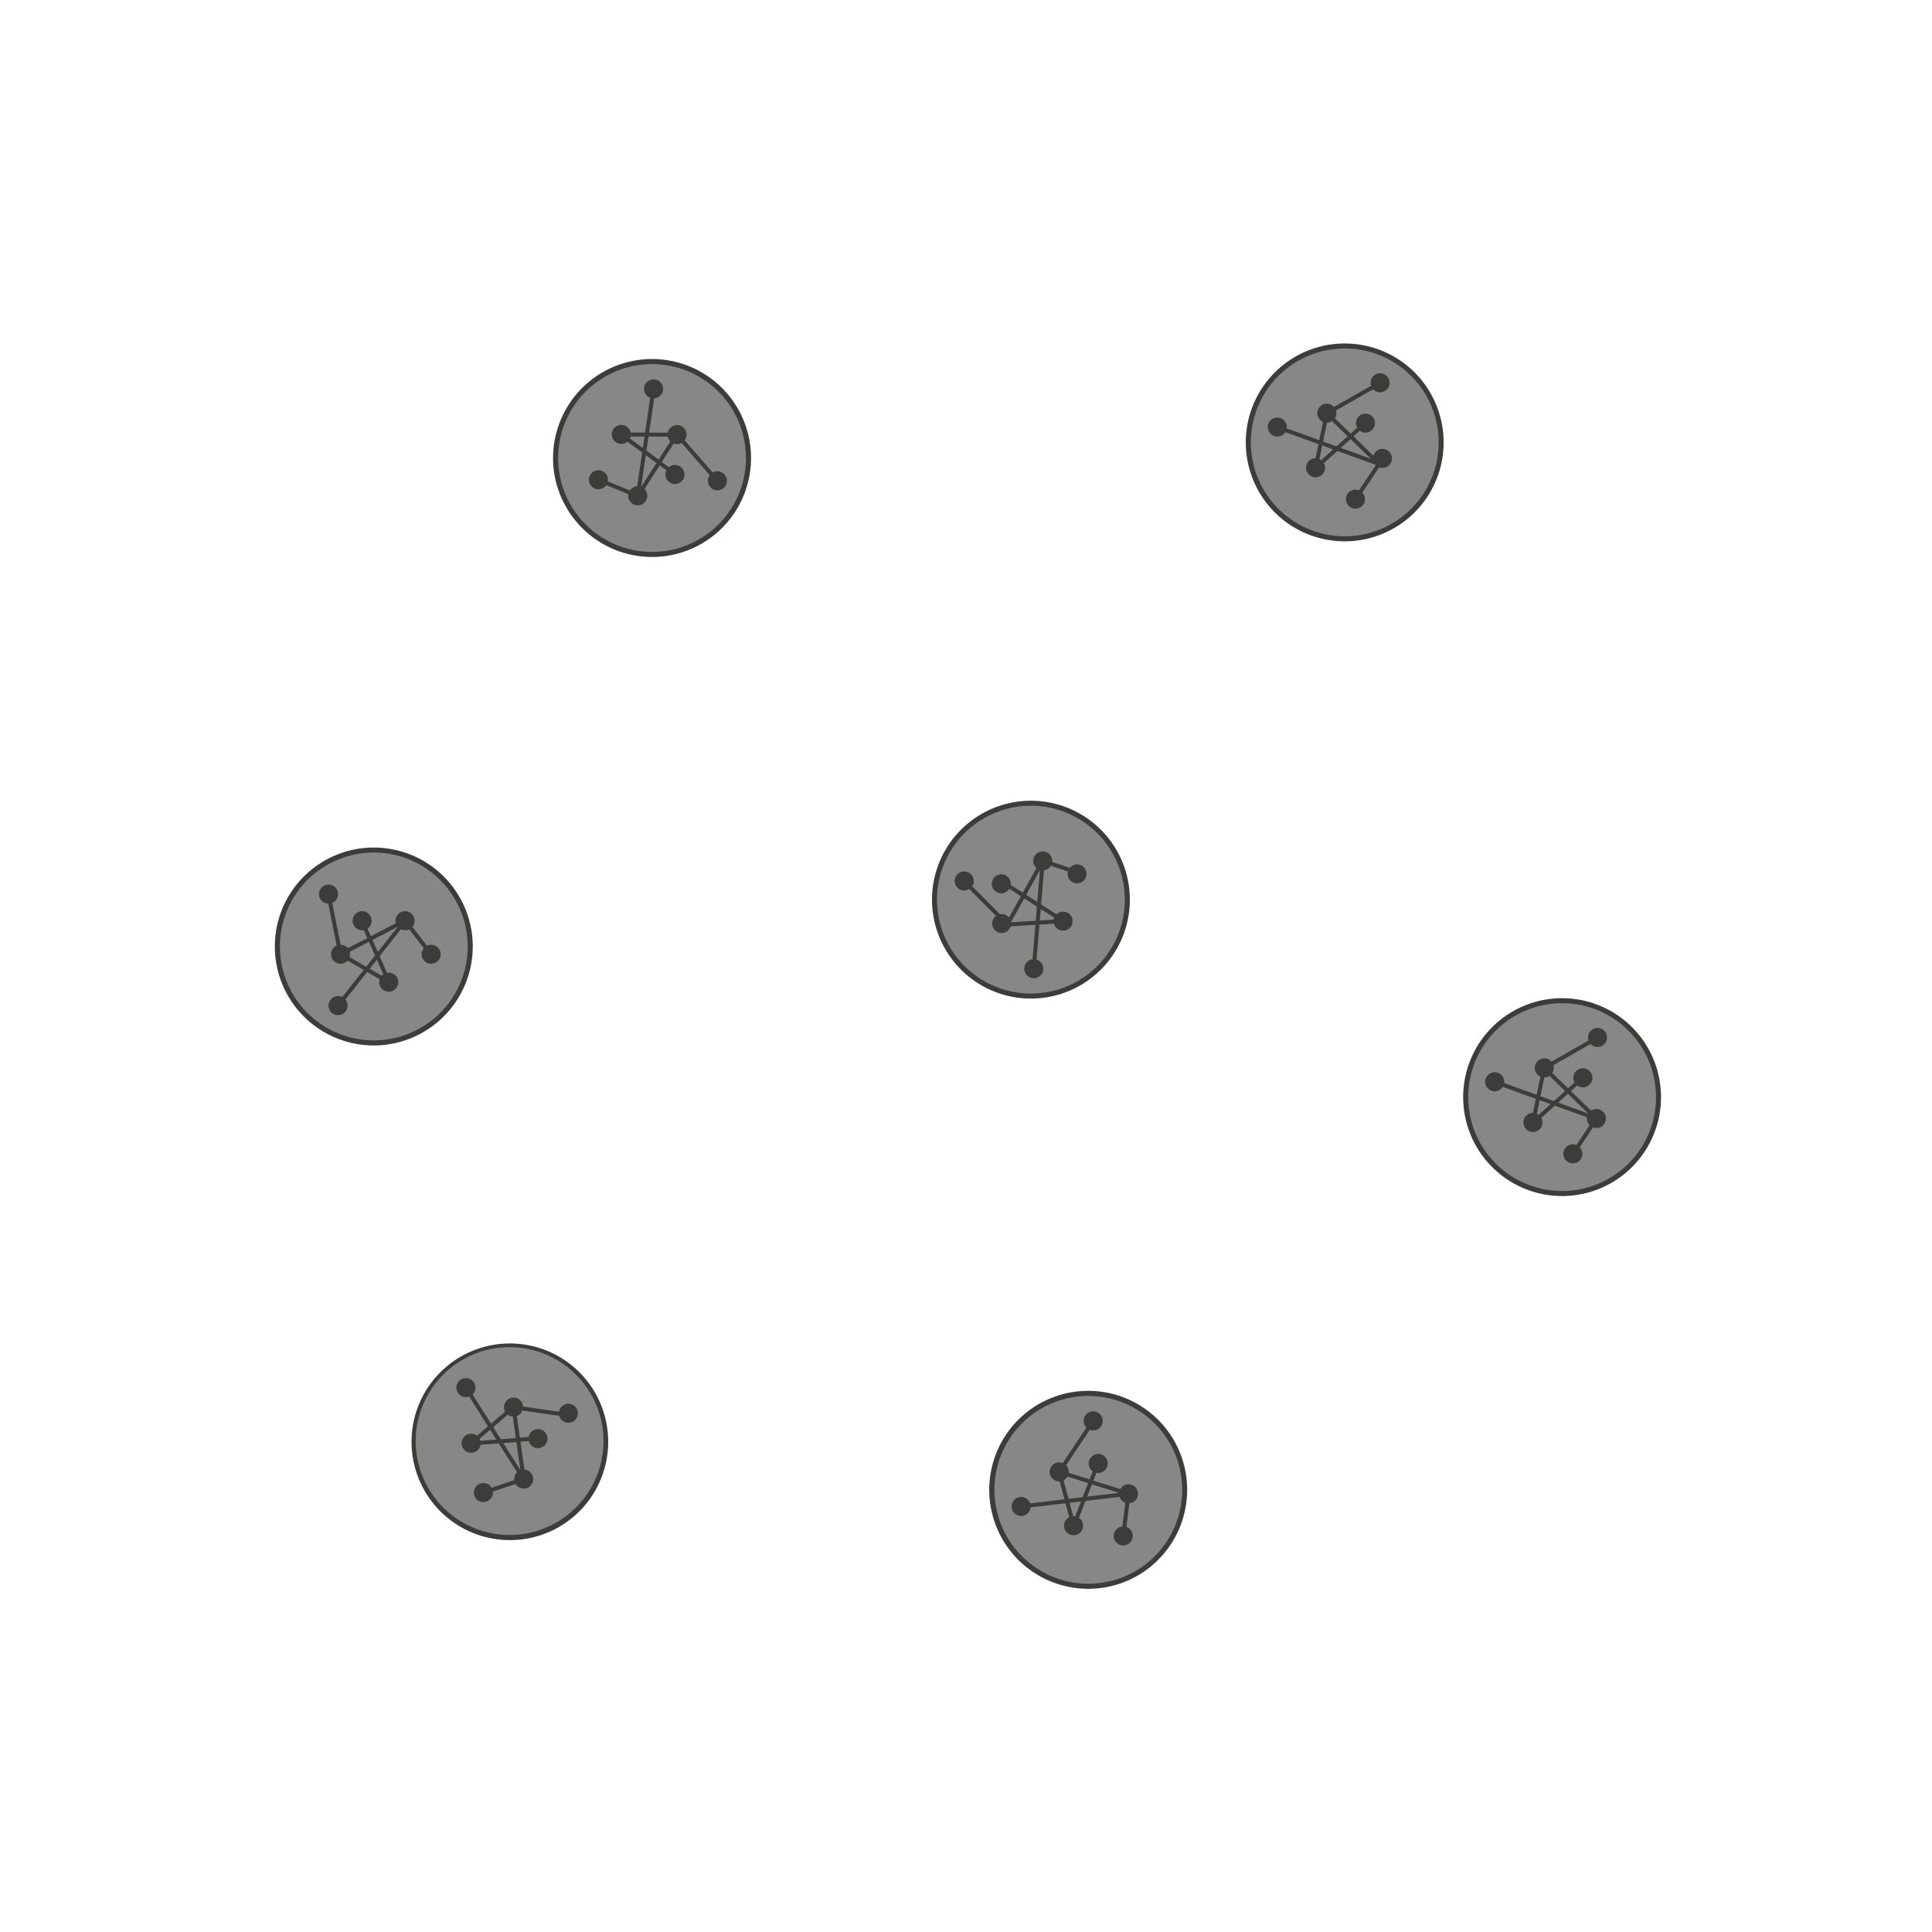 <svg id="Capa_1" data-name="Capa 1" xmlns="http://www.w3.org/2000/svg" viewBox="0 0 2016.17 2016.17"><defs><style>.cls-1{fill:#878787;}.cls-2{fill:#3c3c3b;}.cls-3{fill:none;stroke:#3c3c3b;stroke-miterlimit:10;stroke-width:4.19px;}</style></defs><title>landing</title><circle class="cls-1" cx="532.04" cy="1503.88" r="100.65" transform="rotate(-70.55 532.01 1503.86)"/><circle class="cls-1" cx="1135.64" cy="1554.77" r="100.65" transform="rotate(-45 1135.64 1554.77)"/><circle class="cls-1" cx="680.47" cy="477.93" r="100.65" transform="rotate(-29.87 680.42 477.92)"/><circle class="cls-2" cx="546.48" cy="1543.56" r="9.96" transform="rotate(-70.55 546.46 1543.54)"/><circle class="cls-2" cx="561.39" cy="1501.37" r="9.96" transform="rotate(-70.55 561.35 1501.35)"/><circle class="cls-2" cx="599.26" cy="1477.52" r="9.96" transform="matrix(.33 -.94 .94 .33 -993.49 1550.55)"/><path class="cls-2" d="M532.12 1607.21a103.42 103.42 0 0 1-34.47-5.95 102.61 102.61 0 1 1 34.47 5.95zm0-201.36a98 98 0 0 0-32.74 190.47 98 98 0 1 0 32.75-190.48z"/><circle class="cls-2" cx="535.92" cy="1468.45" r="9.96" transform="rotate(-70.55 535.88 1468.43)"/><circle class="cls-2" cx="491.66" cy="1506.16" r="9.96" transform="rotate(-70.55 491.64 1506.14)"/><circle class="cls-2" cx="504.43" cy="1557.61" r="9.96" transform="rotate(-70.55 504.4 1557.58)"/><circle class="cls-2" cx="486.22" cy="1448.15" r="9.96" transform="rotate(-70.55 486.19 1448.13)"/><path class="cls-2" d="M505.09 1559.59l-1.33-4 40.4-13.49-5.24-37.23-53.56 4 52.1-44.56 5.07 36 18.79-1.42.32 4.18-18.53 1.4 5.69 40.53zm29.28-87.06l-36.55 31.26 40.52-3.06z"/><path class="cls-2" d="M535.643 1470.643l.594-4.147 63.344 9.07-.593 4.15zM484.468 1449.25l3.543-2.238 60.27 95.41-3.543 2.236z"/><circle class="cls-2" cx="1177.67" cy="1558.85" r="9.96" transform="rotate(-45 1177.66 1558.85)"/><circle class="cls-2" cx="1146.02" cy="1527.21" r="9.96" transform="rotate(-45 1146.02 1527.21)"/><circle class="cls-2" cx="1140.84" cy="1482.75" r="9.96" transform="rotate(-45 1140.84 1482.75)"/><path class="cls-2" d="M1135.64 1658a103.28 103.28 0 1 1 73-30.25 102.6 102.6 0 0 1-73 30.25zm0-201.26a98 98 0 1 0 69.36 167.35 98 98 0 0 0-69.37-167.31z"/><circle class="cls-2" cx="1105.34" cy="1535.99" r="9.96" transform="rotate(-45 1105.34 1535.98)"/><circle class="cls-2" cx="1120.28" cy="1592.18" r="9.96" transform="rotate(-45 1120.27 1592.18)"/><circle class="cls-2" cx="1172.2" cy="1602.85" r="9.96" transform="rotate(-45 1172.19 1602.85)"/><circle class="cls-2" cx="1065.59" cy="1572.08" r="9.96" transform="rotate(-45 1065.6 1572.08)"/><path class="cls-2" d="M1174.28 1603.11l-4.16-.52 5.25-42.26-35.85-11.33-19.46 50.07-17.73-66.22 34.71 11 6.83-17.57 3.91 1.52-6.73 17.32 38.92 12.3zm-65.92-64l12.44 46.46 14.72-37.87z"/><path class="cls-2" d="M1103.6 1534.955l35.515-53.23 3.485 2.325-35.514 53.23zM1065.36 1570.01l112.07-13.263.49 4.16-112.067 13.265z"/><circle class="cls-1" cx="390.08" cy="987.68" r="100.65"/><path class="cls-2" d="M390.08 1091a103.27 103.27 0 1 1 103.27-103.32A103.39 103.39 0 0 1 390.08 1091zm0-201.3a98 98 0 1 0 98 98 98.14 98.14 0 0 0-98-98.05z"/><circle class="cls-2" cx="342.83" cy="933.08" r="9.96"/><path class="cls-2" d="M340.703 933.53l4.11-.822 12.537 62.75-4.108.82z"/><circle class="cls-2" cx="355.38" cy="995.82" r="9.96"/><circle class="cls-2" cx="405.67" cy="1024.99" r="9.96"/><circle class="cls-2" cx="422.68" cy="960.85" r="9.96"/><circle class="cls-2" cx="449.93" cy="995.82" r="9.96"/><circle class="cls-2" cx="377.94" cy="960.85" r="9.96"/><circle class="cls-2" cx="352.79" cy="1049.44" r="9.96"/><path class="cls-3" d="M377.64 960.85l28.24 64.14-50.5-29.17 67.3-34.97 27.25 34.97M352.79 1049.44l69.89-88.59"/><circle class="cls-1" cx="1075.78" cy="938.84" r="100.65" transform="rotate(-33.53 1075.72 938.81)"/><path class="cls-2" d="M1075.94 1042.08a103.23 103.23 0 1 1 56.88-17.15 103.26 103.26 0 0 1-56.88 17.15zm-.31-201.24a98 98 0 1 0 81.87 43.85 98 98 0 0 0-81.86-43.86z"/><circle class="cls-2" cx="1051.36" cy="964.79" r="9.96" transform="matrix(.83 -.55 .55 .83 -357.97 741.25)"/><circle class="cls-2" cx="1109.39" cy="961.33" r="9.96" transform="rotate(-33.53 1109.33 961.3)"/><circle class="cls-2" cx="1088.14" cy="898.46" r="9.96" transform="rotate(-33.53 1088.08 898.43)"/><circle class="cls-2" cx="1130.17" cy="912.57" r="9.96" transform="matrix(.83 -.55 .55 .83 -316.01 776.09)"/><circle class="cls-2" cx="1050.84" cy="923.17" r="9.96" transform="matrix(.83 -.55 .55 .83 -335.07 734.04)"/><circle class="cls-2" cx="1006.24" cy="919.41" r="9.96" transform="rotate(-33.53 1006.19 919.38)"/><circle class="cls-2" cx="1078.81" cy="1010.92" r="9.96" transform="rotate(-33.53 1078.75 1010.89)"/><path class="cls-2" d="M1047.67 967.12l17.65-31.83-15.86-10.19 2.27-3.53 15.63 10 19.8-35.7 43.69 14.66-1.34 4-40.38-13.53-18.24 32.88 45.2 29zm21.19-29.56l-13.86 24.9 48-3z"/><path class="cls-2" d="M1004.76 921.012l2.972-2.954 45.113 45.382-2.972 2.954zM1076.722 1010.75l9.325-112.465 4.176.346-9.326 112.465z"/><circle class="cls-2" cx="665.56" cy="517.44" r="9.96" transform="rotate(-29.87 665.5 517.43)"/><circle class="cls-2" cx="704.36" cy="495.16" r="9.96" transform="rotate(-29.87 704.32 495.13)"/><circle class="cls-2" cx="748.63" cy="501.76" r="9.96" transform="rotate(-29.87 748.58 501.74)"/><path class="cls-2" d="M580.78 451a103.28 103.28 0 1 1 10.14 78.39A102.6 102.6 0 0 1 580.78 451zm194.28 52.53a98 98 0 1 0-179.6 23.24 98 98 0 0 0 179.6-23.26z"/><circle class="cls-2" cx="706.5" cy="453.59" r="9.96" transform="rotate(-29.87 706.45 453.58)"/><circle class="cls-2" cx="648.36" cy="453.34" r="9.96" transform="rotate(-29.87 648.33 453.33)"/><circle class="cls-2" cx="624.51" cy="500.68" r="9.96" transform="rotate(-29.87 624.48 500.66)"/><circle class="cls-2" cx="682.05" cy="405.8" r="9.96" transform="rotate(-29.87 682.01 405.8)"/><path class="cls-2" d="M623.72 502.62l1.58-3.88 39.43 16.1L685 483.19l-43.25-31.85 68.55.17-19.65 30.64 15.18 11.18-2.49 3.37-15-11-22 34.36zm79-46.94l-48.1-.12 32.72 24.09z"/><path class="cls-2" d="M704.938 455.003l3.155-2.758 42.116 48.177-3.156 2.757zM663.49 517.122l16.446-111.645 4.145.61-16.445 111.646z"/><circle class="cls-1" cx="1403.32" cy="461.62" r="100.65" transform="rotate(-18.4 1403.05 461.59)"/><path class="cls-2" d="M1303.61 434.83a103.23 103.23 0 1 1 1.71 59.39 103.26 103.26 0 0 1-1.71-59.39zM1498 487.06a98 98 0 1 0-63.71 67.58 98 98 0 0 0 63.71-67.58z"/><circle class="cls-2" cx="1384.64" cy="431.27" r="9.96" transform="rotate(-18.4 1384.4 431.23)"/><circle class="cls-2" cx="1372.83" cy="488.2" r="9.96" transform="rotate(-18.4 1372.58 488.14)"/><circle class="cls-2" cx="1439.07" cy="484.09" r="9.96" transform="rotate(-18.2 1423.13 469.96)"/><circle class="cls-2" cx="1414.48" cy="520.99" r="9.96" transform="rotate(-18.4 1414.22 520.93)"/><circle class="cls-2" cx="1424.95" cy="441.64" r="9.96" transform="rotate(-18.4 1424.7 441.59)"/><circle class="cls-2" cx="1440.22" cy="399.56" r="9.96" transform="rotate(-18.4 1439.96 399.55)"/><circle class="cls-2" cx="1332.94" cy="445.73" r="9.96" transform="rotate(-18.4 1332.7 445.69)"/><path class="cls-2" d="M1383.35 427.1l26.12 25.35 14-12.65 2.81 3.11-13.77 12.47 29.29 28.43-25.56 38.34-3.49-2.33 23.62-35.44-27-26.19-39.82 36.06zm23 28.17l-20.44-19.84-9.68 47.11z"/><path class="cls-2" d="M1383.618 429.527l55.584-31.705 2.076 3.64-55.584 31.704zM1332.194 447.68l1.424-3.94 106.132 38.356-1.424 3.94z"/><circle class="cls-1" cx="1630.18" cy="1144.87" r="100.65" transform="rotate(-18.4 1629.87 1144.71)"/><path class="cls-2" d="M1530.47 1118.07a103.23 103.23 0 1 1 1.71 59.39 103.26 103.26 0 0 1-1.71-59.39zm194.35 52.23a98 98 0 1 0-63.71 67.58 98 98 0 0 0 63.71-67.57z"/><circle class="cls-2" cx="1611.5" cy="1114.51" r="9.96" transform="rotate(-18.4 1611.18 1114.37)"/><circle class="cls-2" cx="1599.69" cy="1171.44" r="9.96" transform="rotate(-18.4 1599.37 1171.29)"/><circle class="cls-2" cx="1665.93" cy="1167.34" r="9.96" transform="rotate(-18.4 1665.61 1167.19)"/><circle class="cls-2" cx="1641.34" cy="1204.23" r="9.96" transform="rotate(-18.4 1641.01 1204.07)"/><circle class="cls-2" cx="1651.81" cy="1124.88" r="9.96" transform="rotate(-18.4 1651.48 1124.73)"/><circle class="cls-2" cx="1667.08" cy="1082.81" r="9.96" transform="rotate(-18.4 1666.76 1082.66)"/><circle class="cls-2" cx="1559.8" cy="1128.98" r="9.96" transform="rotate(-18.4 1559.48 1128.84)"/><path class="cls-2" d="M1610.22 1110.35l26.12 25.35 14-12.65 2.81 3.11-13.77 12.47 29.29 28.43-25.56 38.34-3.49-2.33 23.62-35.44-27-26.19-39.82 36.06zm23 28.17l-20.44-19.84-9.68 47.11z"/><path class="cls-2" d="M1610.452 1112.796l55.583-31.705 2.076 3.64-55.582 31.705zM1559.055 1130.9l1.424-3.94 106.13 38.356-1.423 3.94z"/></svg>